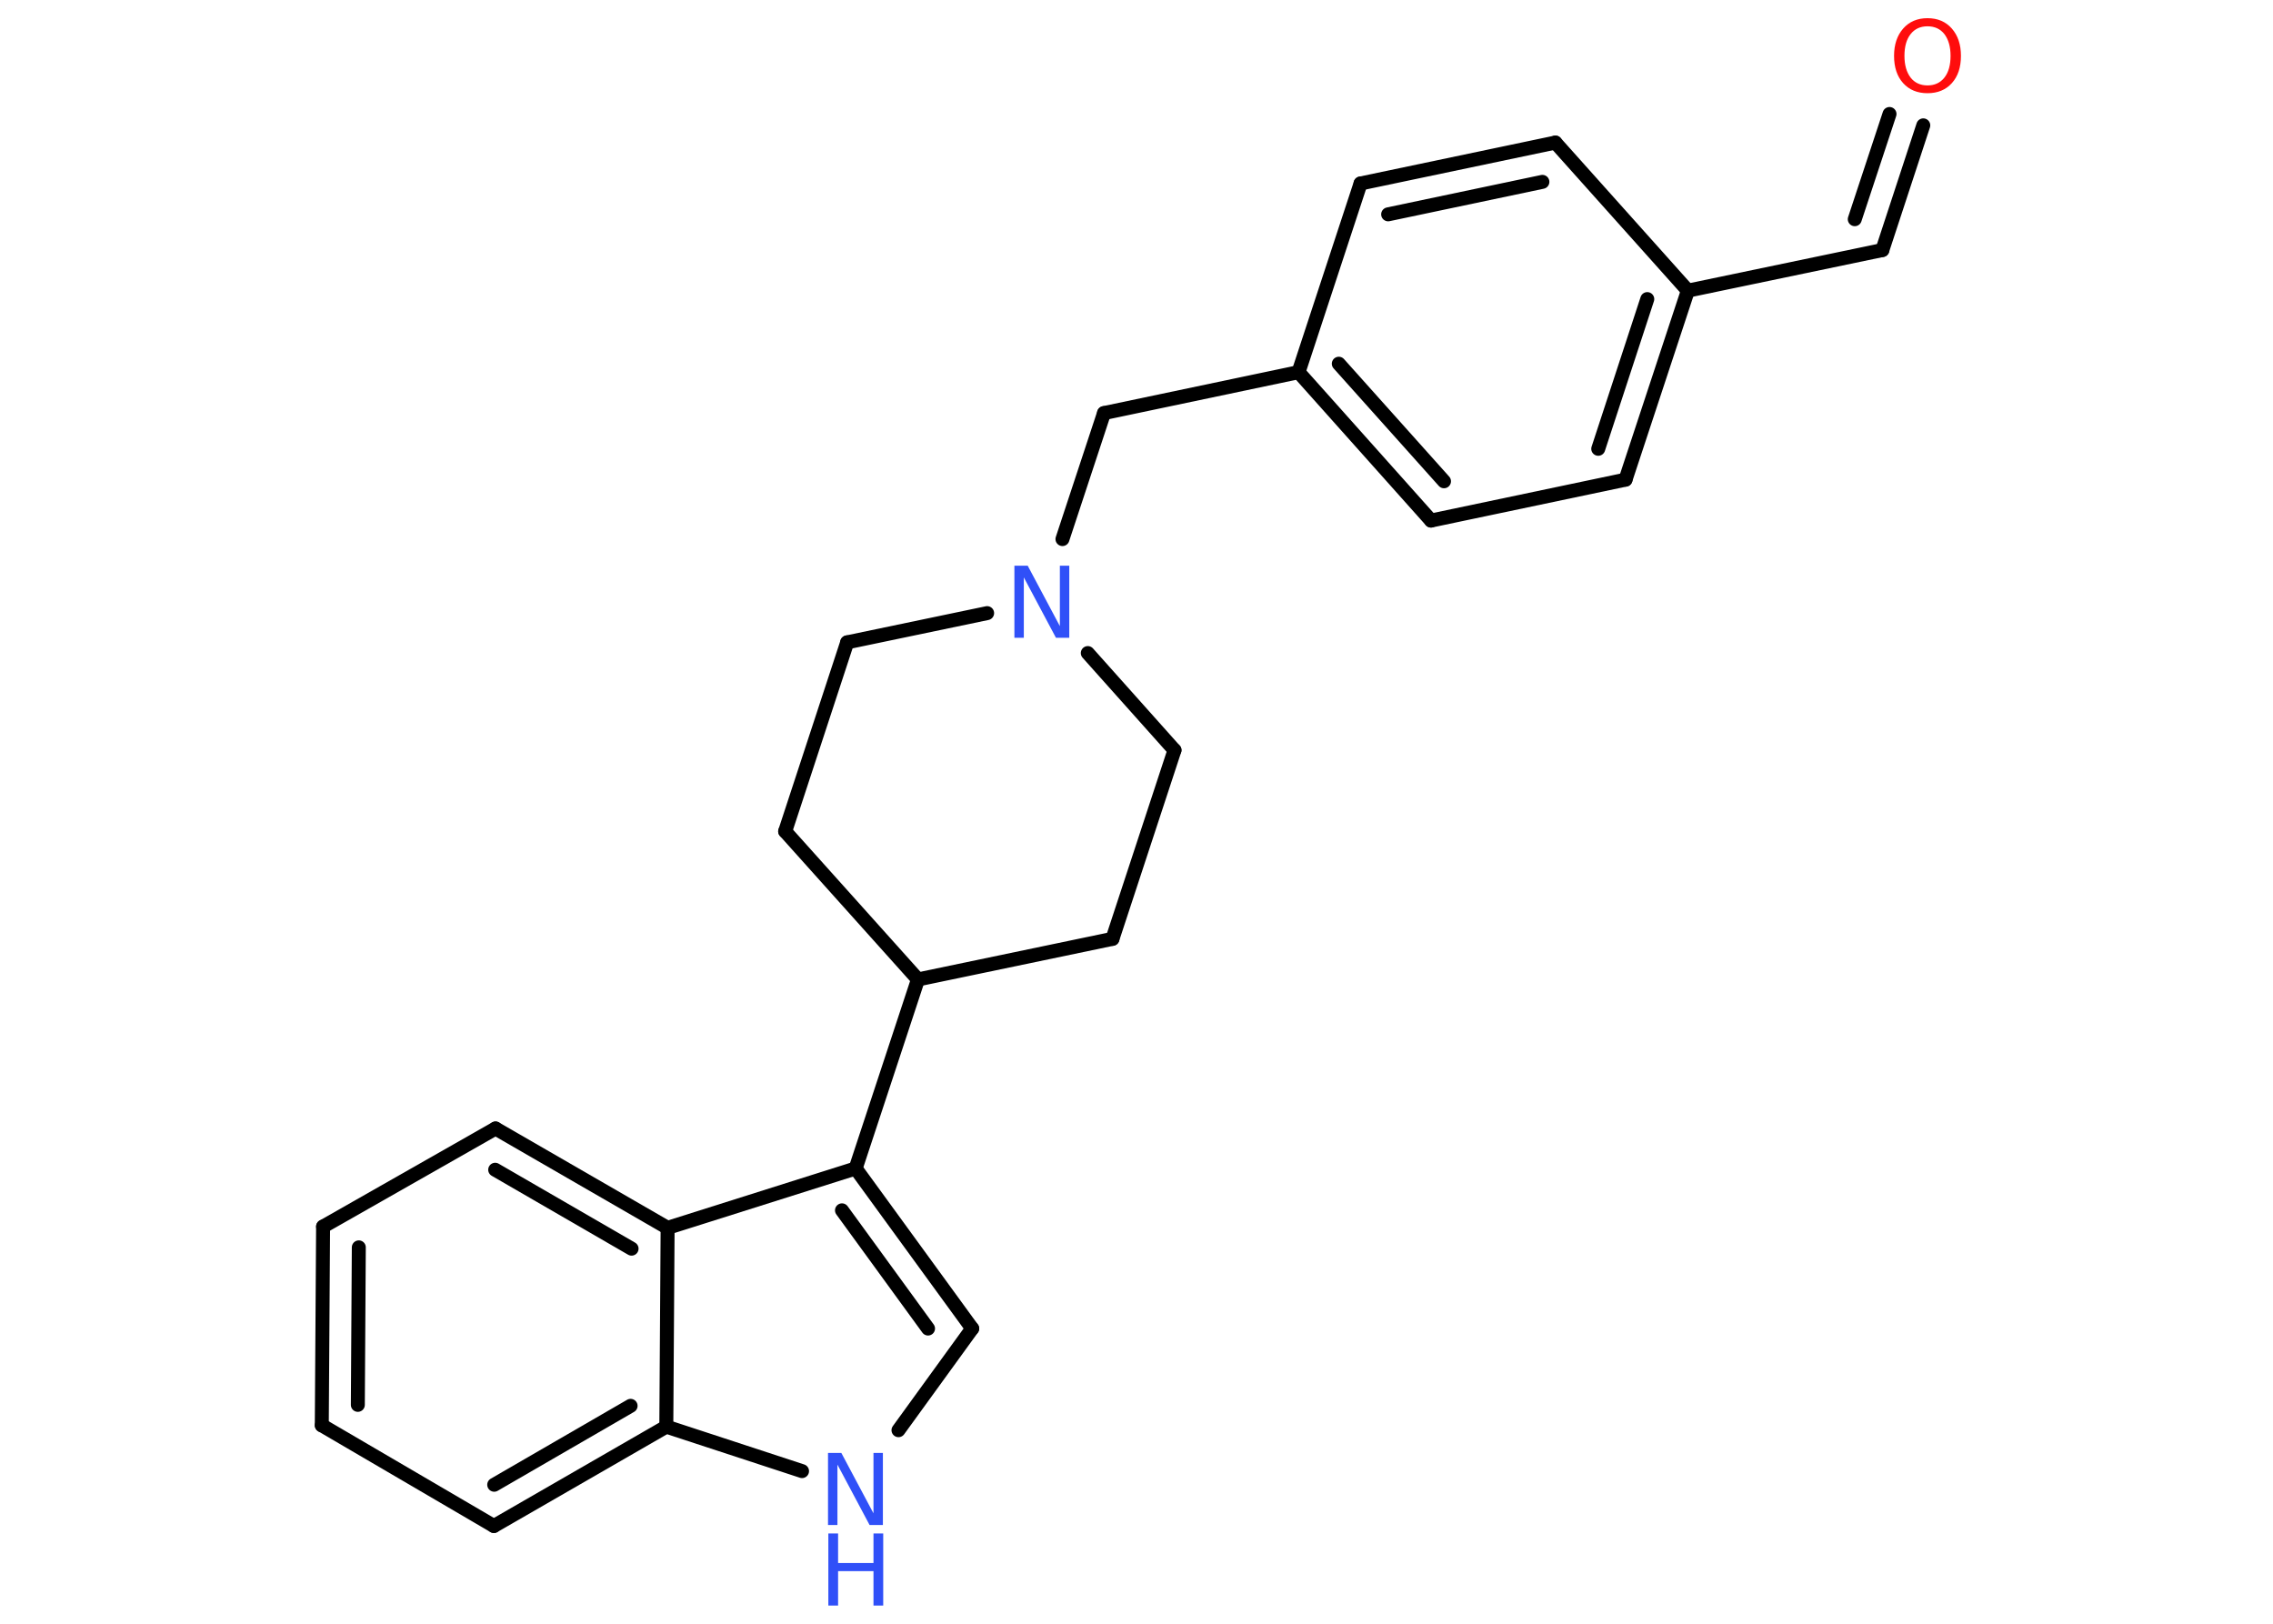 <?xml version='1.0' encoding='UTF-8'?>
<!DOCTYPE svg PUBLIC "-//W3C//DTD SVG 1.1//EN" "http://www.w3.org/Graphics/SVG/1.1/DTD/svg11.dtd">
<svg version='1.2' xmlns='http://www.w3.org/2000/svg' xmlns:xlink='http://www.w3.org/1999/xlink' width='70.0mm' height='50.0mm' viewBox='0 0 70.0 50.0'>
  <desc>Generated by the Chemistry Development Kit (http://github.com/cdk)</desc>
  <g stroke-linecap='round' stroke-linejoin='round' stroke='#000000' stroke-width='.43' fill='#3050F8'>
    <rect x='.0' y='.0' width='70.0' height='50.0' fill='#FFFFFF' stroke='none'/>
    <g id='mol1' class='mol'>
      <g id='mol1bnd1' class='bond'>
        <line x1='57.97' y1='7.7' x2='59.23' y2='3.86'/>
        <line x1='57.12' y1='6.75' x2='58.19' y2='3.51'/>
      </g>
      <line id='mol1bnd2' class='bond' x1='57.97' y1='7.7' x2='51.98' y2='8.95'/>
      <g id='mol1bnd3' class='bond'>
        <line x1='50.06' y1='14.77' x2='51.98' y2='8.95'/>
        <line x1='49.22' y1='13.82' x2='50.73' y2='9.21'/>
      </g>
      <line id='mol1bnd4' class='bond' x1='50.06' y1='14.77' x2='44.07' y2='16.03'/>
      <g id='mol1bnd5' class='bond'>
        <line x1='39.99' y1='11.46' x2='44.07' y2='16.03'/>
        <line x1='41.23' y1='11.2' x2='44.47' y2='14.82'/>
      </g>
      <line id='mol1bnd6' class='bond' x1='39.99' y1='11.46' x2='34.0' y2='12.72'/>
      <line id='mol1bnd7' class='bond' x1='34.0' y1='12.72' x2='32.72' y2='16.6'/>
      <line id='mol1bnd8' class='bond' x1='33.5' y1='20.11' x2='36.17' y2='23.1'/>
      <line id='mol1bnd9' class='bond' x1='36.17' y1='23.1' x2='34.26' y2='28.91'/>
      <line id='mol1bnd10' class='bond' x1='34.26' y1='28.91' x2='28.27' y2='30.16'/>
      <line id='mol1bnd11' class='bond' x1='28.27' y1='30.16' x2='26.35' y2='35.98'/>
      <g id='mol1bnd12' class='bond'>
        <line x1='29.94' y1='40.91' x2='26.35' y2='35.98'/>
        <line x1='28.58' y1='40.91' x2='25.93' y2='37.27'/>
      </g>
      <line id='mol1bnd13' class='bond' x1='29.94' y1='40.91' x2='27.67' y2='44.04'/>
      <line id='mol1bnd14' class='bond' x1='24.7' y1='45.3' x2='20.52' y2='43.93'/>
      <g id='mol1bnd15' class='bond'>
        <line x1='15.21' y1='46.99' x2='20.52' y2='43.93'/>
        <line x1='15.22' y1='45.72' x2='19.42' y2='43.29'/>
      </g>
      <line id='mol1bnd16' class='bond' x1='15.21' y1='46.99' x2='9.91' y2='43.89'/>
      <g id='mol1bnd17' class='bond'>
        <line x1='9.95' y1='37.77' x2='9.91' y2='43.89'/>
        <line x1='11.05' y1='38.41' x2='11.02' y2='43.26'/>
      </g>
      <line id='mol1bnd18' class='bond' x1='9.95' y1='37.77' x2='15.26' y2='34.75'/>
      <g id='mol1bnd19' class='bond'>
        <line x1='20.56' y1='37.81' x2='15.26' y2='34.75'/>
        <line x1='19.45' y1='38.45' x2='15.25' y2='36.02'/>
      </g>
      <line id='mol1bnd20' class='bond' x1='26.35' y1='35.98' x2='20.56' y2='37.81'/>
      <line id='mol1bnd21' class='bond' x1='20.52' y1='43.93' x2='20.56' y2='37.81'/>
      <line id='mol1bnd22' class='bond' x1='28.27' y1='30.16' x2='24.18' y2='25.6'/>
      <line id='mol1bnd23' class='bond' x1='24.18' y1='25.6' x2='26.09' y2='19.78'/>
      <line id='mol1bnd24' class='bond' x1='30.4' y1='18.88' x2='26.09' y2='19.78'/>
      <line id='mol1bnd25' class='bond' x1='39.99' y1='11.46' x2='41.9' y2='5.65'/>
      <g id='mol1bnd26' class='bond'>
        <line x1='47.9' y1='4.39' x2='41.9' y2='5.65'/>
        <line x1='47.5' y1='5.6' x2='42.75' y2='6.6'/>
      </g>
      <line id='mol1bnd27' class='bond' x1='51.98' y1='8.95' x2='47.9' y2='4.39'/>
      <path id='mol1atm1' class='atom' d='M59.36 .81q-.33 .0 -.52 .24q-.19 .24 -.19 .67q.0 .42 .19 .67q.19 .24 .52 .24q.33 .0 .52 -.24q.19 -.24 .19 -.67q.0 -.42 -.19 -.67q-.19 -.24 -.52 -.24zM59.36 .56q.47 .0 .75 .32q.28 .32 .28 .84q.0 .53 -.28 .84q-.28 .31 -.75 .31q-.47 .0 -.75 -.31q-.28 -.31 -.28 -.84q.0 -.52 .28 -.84q.28 -.32 .75 -.32z' stroke='none' fill='#FF0D0D'/>
      <path id='mol1atm8' class='atom' d='M31.25 17.42h.4l.99 1.86v-1.86h.29v2.22h-.41l-.99 -1.86v1.86h-.29v-2.22z' stroke='none'/>
      <g id='mol1atm14' class='atom'>
        <path d='M25.51 44.74h.4l.99 1.86v-1.86h.29v2.22h-.41l-.99 -1.86v1.86h-.29v-2.22z' stroke='none'/>
        <path d='M25.51 47.22h.3v.91h1.09v-.91h.3v2.22h-.3v-1.06h-1.09v1.06h-.3v-2.22z' stroke='none'/>
      </g>
    </g>
  </g>
</svg>
